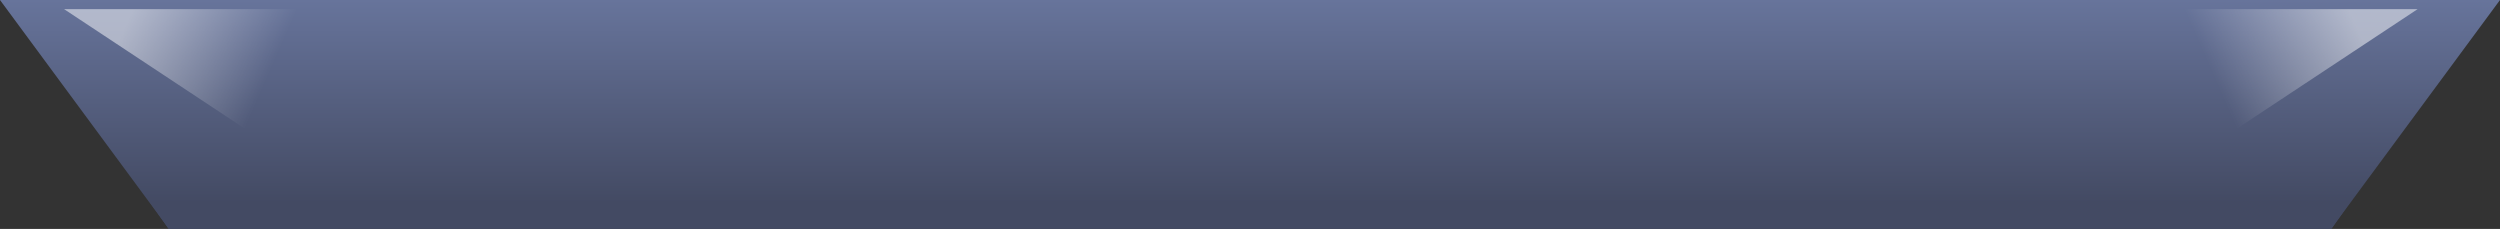 <svg xmlns="http://www.w3.org/2000/svg" width="273" height="25" viewBox="0 0 273 25">
    <rect x="0" y="0" width="273" height="25" fill="#333333" stroke="none"/>
    <defs>
        <linearGradient id="prefix__a" x1="50%" x2="50%" y1="0%" y2="88.445%">
            <stop offset="0%" stop-color="#67749B"/>
            <stop offset="100%" stop-color="#434A63"/>
        </linearGradient>
        <linearGradient id="prefix__b" x1="50%" x2="50%" y1="0%" y2="88.445%">
            <stop offset="0%" stop-color="#67749B"/>
            <stop offset="100%" stop-color="#434A63"/>
        </linearGradient>
        <linearGradient id="prefix__c" x1="83.32%" x2="19.917%" y1="51.763%" y2="38.409%">
            <stop offset="0%" stop-color="#FFF" stop-opacity="0"/>
            <stop offset="100%" stop-color="#FFF"/>
        </linearGradient>
    </defs>
    <g fill="none" fill-rule="evenodd">
        <path fill="url(#prefix__a)" d="M0 0L273 0 254.548 25 18.452 25z"/>
        <path fill="url(#prefix__b)" d="M1 0L37 25 18.411 25z"/>
        <path fill="url(#prefix__b)" d="M236 0L272 25 253.411 25z" transform="matrix(-1 0 0 1 508 0)"/>
        <path fill="url(#prefix__c)" d="M7 1L26.661 14 34 1z" opacity=".5"/>
        <path fill="url(#prefix__c)" d="M237 1L256.661 14 264 1z" opacity=".5" transform="matrix(-1 0 0 1 501 0)"/>
    </g>
</svg>
